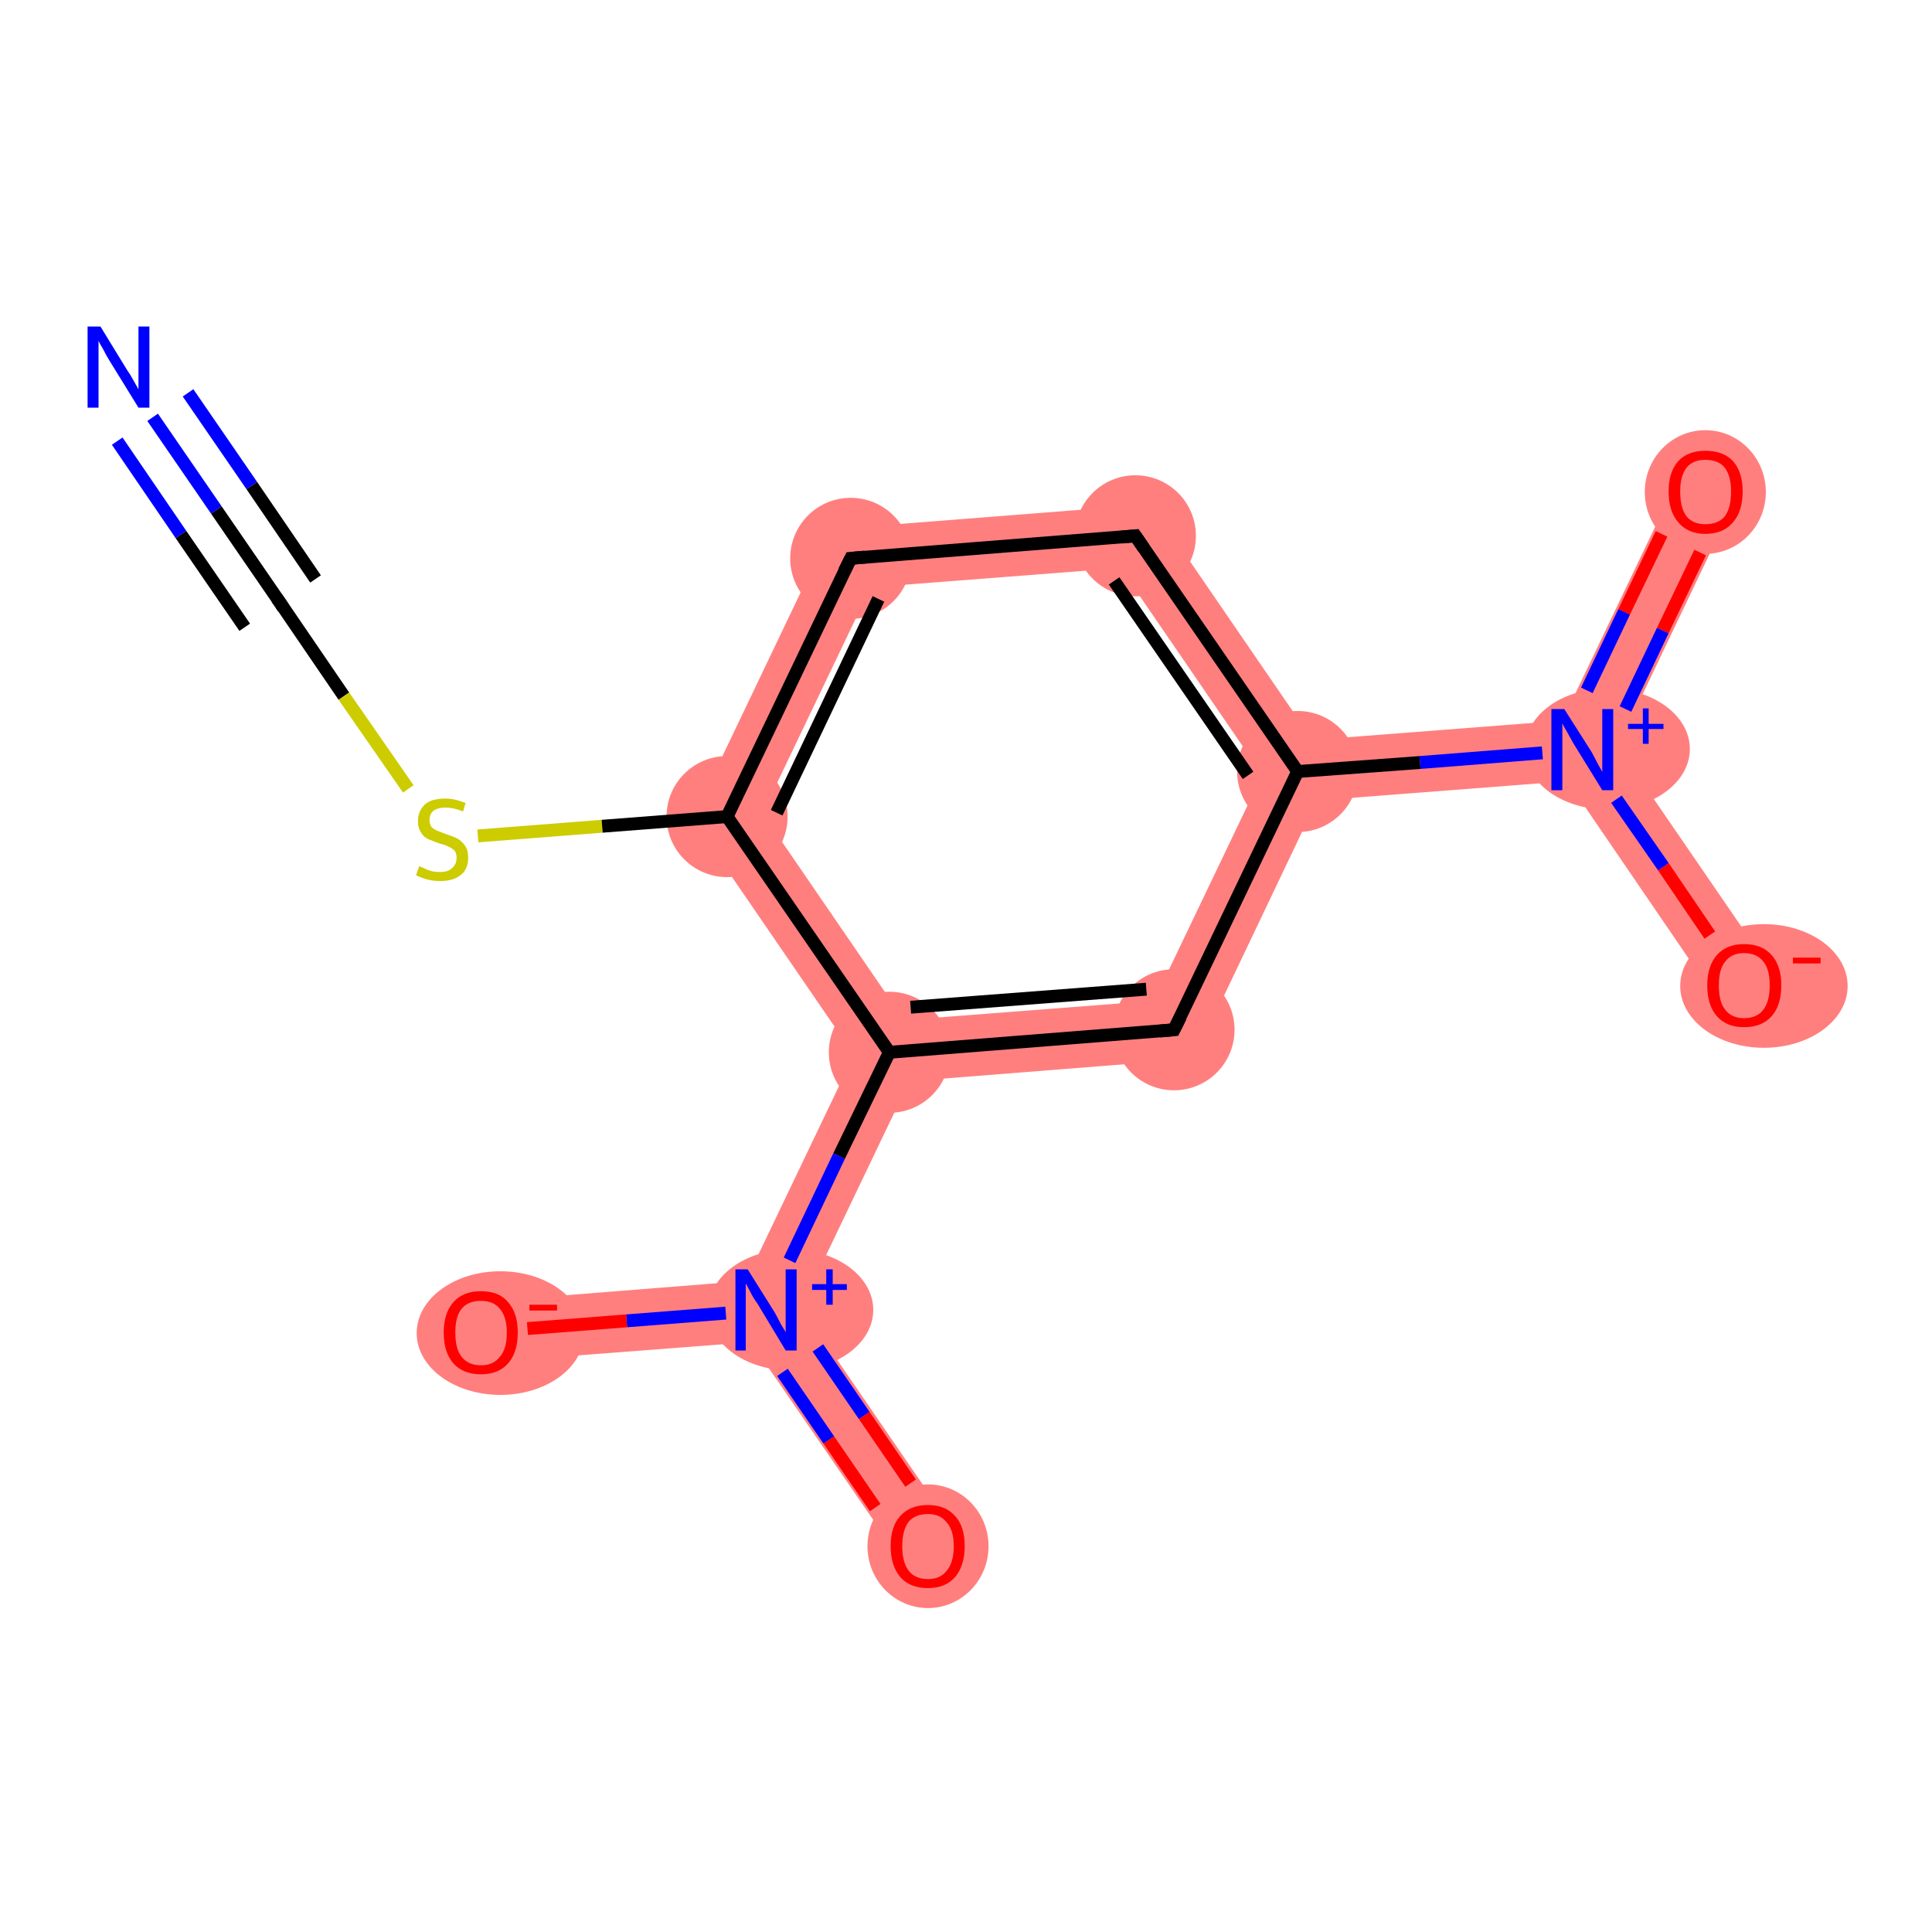 <?xml version='1.0' encoding='iso-8859-1'?>
<svg version='1.1' baseProfile='full'
              xmlns='http://www.w3.org/2000/svg'
                      xmlns:rdkit='http://www.rdkit.org/xml'
                      xmlns:xlink='http://www.w3.org/1999/xlink'
                  xml:space='preserve'
width='300px' height='300px' viewBox='0 0 300 300'>
<!-- END OF HEADER -->
<rect style='opacity:1.0;fill:#FFFFFF;stroke:none' width='300.0' height='300.0' x='0.0' y='0.0'> </rect>
<path class='bond-3 atom-3 atom-4' d='M 129.0,82.2 L 135.2,91.2 L 118.4,126.3 L 107.5,127.2 Z' style='fill:#FF7F7F;fill-rule:evenodd;fill-opacity:1;stroke:#FF7F7F;stroke-width:0.0px;stroke-linecap:butt;stroke-linejoin:miter;stroke-opacity:1;' />
<path class='bond-14 atom-3 atom-11' d='M 118.4,126.3 L 140.4,158.4 L 138.1,163.4 L 132.6,163.8 L 107.5,127.2 Z' style='fill:#FF7F7F;fill-rule:evenodd;fill-opacity:1;stroke:#FF7F7F;stroke-width:0.0px;stroke-linecap:butt;stroke-linejoin:miter;stroke-opacity:1;' />
<path class='bond-4 atom-4 atom-5' d='M 178.7,78.3 L 174.0,88.2 L 135.2,91.2 L 129.0,82.2 Z' style='fill:#FF7F7F;fill-rule:evenodd;fill-opacity:1;stroke:#FF7F7F;stroke-width:0.0px;stroke-linecap:butt;stroke-linejoin:miter;stroke-opacity:1;' />
<path class='bond-5 atom-5 atom-6' d='M 178.7,78.3 L 203.8,114.9 L 201.5,119.8 L 196.0,120.3 L 174.0,88.2 Z' style='fill:#FF7F7F;fill-rule:evenodd;fill-opacity:1;stroke:#FF7F7F;stroke-width:0.0px;stroke-linecap:butt;stroke-linejoin:miter;stroke-opacity:1;' />
<path class='bond-6 atom-6 atom-7' d='M 242.6,111.9 L 245.7,116.4 L 243.4,121.3 L 204.5,124.3 L 201.5,119.8 L 203.8,114.9 Z' style='fill:#FF7F7F;fill-rule:evenodd;fill-opacity:1;stroke:#FF7F7F;stroke-width:0.0px;stroke-linecap:butt;stroke-linejoin:miter;stroke-opacity:1;' />
<path class='bond-9 atom-6 atom-10' d='M 201.5,119.8 L 204.5,124.3 L 185.4,164.4 L 179.2,155.4 L 196.0,120.3 Z' style='fill:#FF7F7F;fill-rule:evenodd;fill-opacity:1;stroke:#FF7F7F;stroke-width:0.0px;stroke-linecap:butt;stroke-linejoin:miter;stroke-opacity:1;' />
<path class='bond-7 atom-7 atom-8' d='M 260.6,74.3 L 269.1,78.4 L 251.2,115.9 L 245.7,116.4 L 242.6,111.9 Z' style='fill:#FF7F7F;fill-rule:evenodd;fill-opacity:1;stroke:#FF7F7F;stroke-width:0.0px;stroke-linecap:butt;stroke-linejoin:miter;stroke-opacity:1;' />
<path class='bond-8 atom-7 atom-9' d='M 251.2,115.9 L 274.8,150.3 L 266.9,155.7 L 243.4,121.3 L 245.7,116.4 Z' style='fill:#FF7F7F;fill-rule:evenodd;fill-opacity:1;stroke:#FF7F7F;stroke-width:0.0px;stroke-linecap:butt;stroke-linejoin:miter;stroke-opacity:1;' />
<path class='bond-10 atom-10 atom-11' d='M 179.2,155.4 L 185.4,164.4 L 141.2,167.9 L 138.1,163.4 L 140.4,158.4 Z' style='fill:#FF7F7F;fill-rule:evenodd;fill-opacity:1;stroke:#FF7F7F;stroke-width:0.0px;stroke-linecap:butt;stroke-linejoin:miter;stroke-opacity:1;' />
<path class='bond-11 atom-11 atom-12' d='M 138.1,163.4 L 141.2,167.9 L 124.4,203.0 L 118.9,203.4 L 115.8,198.9 L 132.6,163.8 Z' style='fill:#FF7F7F;fill-rule:evenodd;fill-opacity:1;stroke:#FF7F7F;stroke-width:0.0px;stroke-linecap:butt;stroke-linejoin:miter;stroke-opacity:1;' />
<path class='bond-12 atom-12 atom-13' d='M 124.4,203.0 L 148.0,237.4 L 140.2,242.7 L 116.6,208.4 L 118.9,203.4 Z' style='fill:#FF7F7F;fill-rule:evenodd;fill-opacity:1;stroke:#FF7F7F;stroke-width:0.0px;stroke-linecap:butt;stroke-linejoin:miter;stroke-opacity:1;' />
<path class='bond-13 atom-12 atom-14' d='M 115.8,198.9 L 118.9,203.4 L 116.6,208.4 L 75.0,211.6 L 74.3,202.2 Z' style='fill:#FF7F7F;fill-rule:evenodd;fill-opacity:1;stroke:#FF7F7F;stroke-width:0.0px;stroke-linecap:butt;stroke-linejoin:miter;stroke-opacity:1;' />
<ellipse cx='112.9' cy='126.8' rx='8.9' ry='8.9' class='atom-3'  style='fill:#FF7F7F;fill-rule:evenodd;stroke:#FF7F7F;stroke-width:1.0px;stroke-linecap:butt;stroke-linejoin:miter;stroke-opacity:1' />
<ellipse cx='132.1' cy='86.7' rx='8.9' ry='8.9' class='atom-4'  style='fill:#FF7F7F;fill-rule:evenodd;stroke:#FF7F7F;stroke-width:1.0px;stroke-linecap:butt;stroke-linejoin:miter;stroke-opacity:1' />
<ellipse cx='176.3' cy='83.2' rx='8.9' ry='8.9' class='atom-5'  style='fill:#FF7F7F;fill-rule:evenodd;stroke:#FF7F7F;stroke-width:1.0px;stroke-linecap:butt;stroke-linejoin:miter;stroke-opacity:1' />
<ellipse cx='201.5' cy='119.8' rx='8.9' ry='8.9' class='atom-6'  style='fill:#FF7F7F;fill-rule:evenodd;stroke:#FF7F7F;stroke-width:1.0px;stroke-linecap:butt;stroke-linejoin:miter;stroke-opacity:1' />
<ellipse cx='249.6' cy='116.3' rx='12.3' ry='8.9' class='atom-7'  style='fill:#FF7F7F;fill-rule:evenodd;stroke:#FF7F7F;stroke-width:1.0px;stroke-linecap:butt;stroke-linejoin:miter;stroke-opacity:1' />
<ellipse cx='264.8' cy='76.4' rx='8.9' ry='9.1' class='atom-8'  style='fill:#FF7F7F;fill-rule:evenodd;stroke:#FF7F7F;stroke-width:1.0px;stroke-linecap:butt;stroke-linejoin:miter;stroke-opacity:1' />
<ellipse cx='273.9' cy='153.1' rx='12.5' ry='9.1' class='atom-9'  style='fill:#FF7F7F;fill-rule:evenodd;stroke:#FF7F7F;stroke-width:1.0px;stroke-linecap:butt;stroke-linejoin:miter;stroke-opacity:1' />
<ellipse cx='182.3' cy='159.9' rx='8.9' ry='8.9' class='atom-10'  style='fill:#FF7F7F;fill-rule:evenodd;stroke:#FF7F7F;stroke-width:1.0px;stroke-linecap:butt;stroke-linejoin:miter;stroke-opacity:1' />
<ellipse cx='138.1' cy='163.4' rx='8.9' ry='8.9' class='atom-11'  style='fill:#FF7F7F;fill-rule:evenodd;stroke:#FF7F7F;stroke-width:1.0px;stroke-linecap:butt;stroke-linejoin:miter;stroke-opacity:1' />
<ellipse cx='122.8' cy='203.4' rx='12.3' ry='8.9' class='atom-12'  style='fill:#FF7F7F;fill-rule:evenodd;stroke:#FF7F7F;stroke-width:1.0px;stroke-linecap:butt;stroke-linejoin:miter;stroke-opacity:1' />
<ellipse cx='144.1' cy='240.1' rx='8.9' ry='9.1' class='atom-13'  style='fill:#FF7F7F;fill-rule:evenodd;stroke:#FF7F7F;stroke-width:1.0px;stroke-linecap:butt;stroke-linejoin:miter;stroke-opacity:1' />
<ellipse cx='77.7' cy='207.0' rx='12.5' ry='9.1' class='atom-14'  style='fill:#FF7F7F;fill-rule:evenodd;stroke:#FF7F7F;stroke-width:1.0px;stroke-linecap:butt;stroke-linejoin:miter;stroke-opacity:1' />
<path class='bond-0 atom-0 atom-1' d='M 23.7,64.8 L 33.6,79.2' style='fill:none;fill-rule:evenodd;stroke:#0000FF;stroke-width:2.0px;stroke-linecap:butt;stroke-linejoin:miter;stroke-opacity:1' />
<path class='bond-0 atom-0 atom-1' d='M 33.6,79.2 L 43.5,93.6' style='fill:none;fill-rule:evenodd;stroke:#000000;stroke-width:2.0px;stroke-linecap:butt;stroke-linejoin:miter;stroke-opacity:1' />
<path class='bond-0 atom-0 atom-1' d='M 29.2,61.0 L 39.1,75.4' style='fill:none;fill-rule:evenodd;stroke:#0000FF;stroke-width:2.0px;stroke-linecap:butt;stroke-linejoin:miter;stroke-opacity:1' />
<path class='bond-0 atom-0 atom-1' d='M 39.1,75.4 L 49.0,89.9' style='fill:none;fill-rule:evenodd;stroke:#000000;stroke-width:2.0px;stroke-linecap:butt;stroke-linejoin:miter;stroke-opacity:1' />
<path class='bond-0 atom-0 atom-1' d='M 18.2,68.5 L 28.1,83.0' style='fill:none;fill-rule:evenodd;stroke:#0000FF;stroke-width:2.0px;stroke-linecap:butt;stroke-linejoin:miter;stroke-opacity:1' />
<path class='bond-0 atom-0 atom-1' d='M 28.1,83.0 L 38.0,97.4' style='fill:none;fill-rule:evenodd;stroke:#000000;stroke-width:2.0px;stroke-linecap:butt;stroke-linejoin:miter;stroke-opacity:1' />
<path class='bond-1 atom-1 atom-2' d='M 43.5,93.6 L 53.4,108.1' style='fill:none;fill-rule:evenodd;stroke:#000000;stroke-width:2.0px;stroke-linecap:butt;stroke-linejoin:miter;stroke-opacity:1' />
<path class='bond-1 atom-1 atom-2' d='M 53.4,108.1 L 63.4,122.5' style='fill:none;fill-rule:evenodd;stroke:#CCCC00;stroke-width:2.0px;stroke-linecap:butt;stroke-linejoin:miter;stroke-opacity:1' />
<path class='bond-2 atom-2 atom-3' d='M 74.2,129.8 L 93.5,128.3' style='fill:none;fill-rule:evenodd;stroke:#CCCC00;stroke-width:2.0px;stroke-linecap:butt;stroke-linejoin:miter;stroke-opacity:1' />
<path class='bond-2 atom-2 atom-3' d='M 93.5,128.3 L 112.9,126.8' style='fill:none;fill-rule:evenodd;stroke:#000000;stroke-width:2.0px;stroke-linecap:butt;stroke-linejoin:miter;stroke-opacity:1' />
<path class='bond-3 atom-3 atom-4' d='M 112.9,126.8 L 132.1,86.7' style='fill:none;fill-rule:evenodd;stroke:#000000;stroke-width:2.0px;stroke-linecap:butt;stroke-linejoin:miter;stroke-opacity:1' />
<path class='bond-3 atom-3 atom-4' d='M 120.6,126.2 L 136.4,93.0' style='fill:none;fill-rule:evenodd;stroke:#000000;stroke-width:2.0px;stroke-linecap:butt;stroke-linejoin:miter;stroke-opacity:1' />
<path class='bond-4 atom-4 atom-5' d='M 132.1,86.7 L 176.3,83.2' style='fill:none;fill-rule:evenodd;stroke:#000000;stroke-width:2.0px;stroke-linecap:butt;stroke-linejoin:miter;stroke-opacity:1' />
<path class='bond-5 atom-5 atom-6' d='M 176.3,83.2 L 201.5,119.8' style='fill:none;fill-rule:evenodd;stroke:#000000;stroke-width:2.0px;stroke-linecap:butt;stroke-linejoin:miter;stroke-opacity:1' />
<path class='bond-5 atom-5 atom-6' d='M 173.0,90.2 L 193.8,120.4' style='fill:none;fill-rule:evenodd;stroke:#000000;stroke-width:2.0px;stroke-linecap:butt;stroke-linejoin:miter;stroke-opacity:1' />
<path class='bond-6 atom-6 atom-7' d='M 201.5,119.8 L 220.5,118.4' style='fill:none;fill-rule:evenodd;stroke:#000000;stroke-width:2.0px;stroke-linecap:butt;stroke-linejoin:miter;stroke-opacity:1' />
<path class='bond-6 atom-6 atom-7' d='M 220.5,118.4 L 239.5,116.9' style='fill:none;fill-rule:evenodd;stroke:#0000FF;stroke-width:2.0px;stroke-linecap:butt;stroke-linejoin:miter;stroke-opacity:1' />
<path class='bond-7 atom-7 atom-8' d='M 252.4,110.1 L 258.2,97.9' style='fill:none;fill-rule:evenodd;stroke:#0000FF;stroke-width:2.0px;stroke-linecap:butt;stroke-linejoin:miter;stroke-opacity:1' />
<path class='bond-7 atom-7 atom-8' d='M 258.2,97.9 L 264.0,85.8' style='fill:none;fill-rule:evenodd;stroke:#FF0000;stroke-width:2.0px;stroke-linecap:butt;stroke-linejoin:miter;stroke-opacity:1' />
<path class='bond-7 atom-7 atom-8' d='M 246.4,107.2 L 252.2,95.0' style='fill:none;fill-rule:evenodd;stroke:#0000FF;stroke-width:2.0px;stroke-linecap:butt;stroke-linejoin:miter;stroke-opacity:1' />
<path class='bond-7 atom-7 atom-8' d='M 252.2,95.0 L 258.0,82.9' style='fill:none;fill-rule:evenodd;stroke:#FF0000;stroke-width:2.0px;stroke-linecap:butt;stroke-linejoin:miter;stroke-opacity:1' />
<path class='bond-8 atom-7 atom-9' d='M 251.0,124.1 L 258.3,134.6' style='fill:none;fill-rule:evenodd;stroke:#0000FF;stroke-width:2.0px;stroke-linecap:butt;stroke-linejoin:miter;stroke-opacity:1' />
<path class='bond-8 atom-7 atom-9' d='M 258.3,134.6 L 265.5,145.2' style='fill:none;fill-rule:evenodd;stroke:#FF0000;stroke-width:2.0px;stroke-linecap:butt;stroke-linejoin:miter;stroke-opacity:1' />
<path class='bond-9 atom-6 atom-10' d='M 201.5,119.8 L 182.3,159.9' style='fill:none;fill-rule:evenodd;stroke:#000000;stroke-width:2.0px;stroke-linecap:butt;stroke-linejoin:miter;stroke-opacity:1' />
<path class='bond-10 atom-10 atom-11' d='M 182.3,159.9 L 138.1,163.4' style='fill:none;fill-rule:evenodd;stroke:#000000;stroke-width:2.0px;stroke-linecap:butt;stroke-linejoin:miter;stroke-opacity:1' />
<path class='bond-10 atom-10 atom-11' d='M 178.0,153.6 L 141.4,156.4' style='fill:none;fill-rule:evenodd;stroke:#000000;stroke-width:2.0px;stroke-linecap:butt;stroke-linejoin:miter;stroke-opacity:1' />
<path class='bond-11 atom-11 atom-12' d='M 138.1,163.4 L 130.3,179.5' style='fill:none;fill-rule:evenodd;stroke:#000000;stroke-width:2.0px;stroke-linecap:butt;stroke-linejoin:miter;stroke-opacity:1' />
<path class='bond-11 atom-11 atom-12' d='M 130.3,179.5 L 122.6,195.7' style='fill:none;fill-rule:evenodd;stroke:#0000FF;stroke-width:2.0px;stroke-linecap:butt;stroke-linejoin:miter;stroke-opacity:1' />
<path class='bond-12 atom-12 atom-13' d='M 121.5,213.1 L 128.7,223.6' style='fill:none;fill-rule:evenodd;stroke:#0000FF;stroke-width:2.0px;stroke-linecap:butt;stroke-linejoin:miter;stroke-opacity:1' />
<path class='bond-12 atom-12 atom-13' d='M 128.7,223.6 L 135.9,234.1' style='fill:none;fill-rule:evenodd;stroke:#FF0000;stroke-width:2.0px;stroke-linecap:butt;stroke-linejoin:miter;stroke-opacity:1' />
<path class='bond-12 atom-12 atom-13' d='M 127.0,209.3 L 134.2,219.8' style='fill:none;fill-rule:evenodd;stroke:#0000FF;stroke-width:2.0px;stroke-linecap:butt;stroke-linejoin:miter;stroke-opacity:1' />
<path class='bond-12 atom-12 atom-13' d='M 134.2,219.8 L 141.4,230.3' style='fill:none;fill-rule:evenodd;stroke:#FF0000;stroke-width:2.0px;stroke-linecap:butt;stroke-linejoin:miter;stroke-opacity:1' />
<path class='bond-13 atom-12 atom-14' d='M 112.7,203.9 L 97.3,205.1' style='fill:none;fill-rule:evenodd;stroke:#0000FF;stroke-width:2.0px;stroke-linecap:butt;stroke-linejoin:miter;stroke-opacity:1' />
<path class='bond-13 atom-12 atom-14' d='M 97.3,205.1 L 81.9,206.3' style='fill:none;fill-rule:evenodd;stroke:#FF0000;stroke-width:2.0px;stroke-linecap:butt;stroke-linejoin:miter;stroke-opacity:1' />
<path class='bond-14 atom-11 atom-3' d='M 138.1,163.4 L 112.9,126.8' style='fill:none;fill-rule:evenodd;stroke:#000000;stroke-width:2.0px;stroke-linecap:butt;stroke-linejoin:miter;stroke-opacity:1' />
<path d='M 43.0,92.9 L 43.5,93.6 L 44.0,94.4' style='fill:none;stroke:#000000;stroke-width:2.0px;stroke-linecap:butt;stroke-linejoin:miter;stroke-opacity:1;' />
<path d='M 131.1,88.7 L 132.1,86.7 L 134.3,86.5' style='fill:none;stroke:#000000;stroke-width:2.0px;stroke-linecap:butt;stroke-linejoin:miter;stroke-opacity:1;' />
<path d='M 174.1,83.4 L 176.3,83.2 L 177.6,85.1' style='fill:none;stroke:#000000;stroke-width:2.0px;stroke-linecap:butt;stroke-linejoin:miter;stroke-opacity:1;' />
<path d='M 183.3,157.9 L 182.3,159.9 L 180.1,160.1' style='fill:none;stroke:#000000;stroke-width:2.0px;stroke-linecap:butt;stroke-linejoin:miter;stroke-opacity:1;' />
<path class='atom-0' d='M 15.6 50.7
L 19.7 57.4
Q 20.2 58.1, 20.8 59.2
Q 21.5 60.4, 21.5 60.5
L 21.5 50.7
L 23.2 50.7
L 23.2 63.3
L 21.5 63.3
L 17.0 56.0
Q 16.5 55.2, 16.0 54.2
Q 15.4 53.2, 15.3 52.9
L 15.3 63.3
L 13.6 63.3
L 13.6 50.7
L 15.6 50.7
' fill='#0000FF'/>
<path class='atom-2' d='M 65.1 134.5
Q 65.3 134.6, 65.8 134.8
Q 66.4 135.1, 67.1 135.3
Q 67.7 135.4, 68.4 135.4
Q 69.6 135.4, 70.2 134.8
Q 70.9 134.2, 70.9 133.2
Q 70.9 132.5, 70.6 132.1
Q 70.2 131.7, 69.7 131.5
Q 69.2 131.2, 68.3 131.0
Q 67.2 130.6, 66.5 130.3
Q 65.8 130.0, 65.4 129.3
Q 64.9 128.6, 64.9 127.5
Q 64.9 125.9, 66.0 124.9
Q 67.0 124.0, 69.2 124.0
Q 70.6 124.0, 72.3 124.7
L 71.9 126.0
Q 70.4 125.4, 69.2 125.4
Q 68.0 125.4, 67.3 125.9
Q 66.7 126.4, 66.7 127.3
Q 66.7 128.0, 67.0 128.4
Q 67.4 128.8, 67.9 129.0
Q 68.4 129.2, 69.2 129.5
Q 70.4 129.9, 71.0 130.2
Q 71.7 130.6, 72.2 131.3
Q 72.7 132.0, 72.7 133.2
Q 72.7 135.0, 71.5 135.9
Q 70.4 136.8, 68.4 136.8
Q 67.3 136.8, 66.5 136.6
Q 65.6 136.4, 64.6 135.9
L 65.1 134.5
' fill='#CCCC00'/>
<path class='atom-7' d='M 242.9 110.1
L 247.1 116.7
Q 247.5 117.4, 248.1 118.6
Q 248.8 119.8, 248.8 119.9
L 248.8 110.1
L 250.5 110.1
L 250.5 122.7
L 248.8 122.7
L 244.3 115.4
Q 243.8 114.5, 243.3 113.6
Q 242.7 112.6, 242.6 112.3
L 242.6 122.7
L 240.9 122.7
L 240.9 110.1
L 242.9 110.1
' fill='#0000FF'/>
<path class='atom-7' d='M 252.8 112.4
L 255.1 112.4
L 255.1 110.0
L 256.0 110.0
L 256.0 112.4
L 258.3 112.4
L 258.3 113.2
L 256.0 113.2
L 256.0 115.5
L 255.1 115.5
L 255.1 113.2
L 252.8 113.2
L 252.8 112.4
' fill='#0000FF'/>
<path class='atom-8' d='M 259.1 76.3
Q 259.1 73.3, 260.6 71.6
Q 262.1 70.0, 264.8 70.0
Q 267.6 70.0, 269.1 71.6
Q 270.6 73.3, 270.6 76.3
Q 270.6 79.4, 269.1 81.1
Q 267.6 82.9, 264.8 82.9
Q 262.1 82.9, 260.6 81.1
Q 259.1 79.4, 259.1 76.3
M 264.8 81.4
Q 266.8 81.4, 267.8 80.2
Q 268.8 78.9, 268.8 76.3
Q 268.8 73.9, 267.8 72.6
Q 266.8 71.4, 264.8 71.4
Q 262.9 71.4, 261.9 72.6
Q 260.9 73.9, 260.9 76.3
Q 260.9 78.9, 261.9 80.2
Q 262.9 81.4, 264.8 81.4
' fill='#FF0000'/>
<path class='atom-9' d='M 265.1 153.0
Q 265.1 150.0, 266.6 148.3
Q 268.1 146.6, 270.8 146.6
Q 273.6 146.6, 275.1 148.3
Q 276.6 150.0, 276.6 153.0
Q 276.6 156.1, 275.1 157.8
Q 273.6 159.5, 270.8 159.5
Q 268.1 159.5, 266.6 157.8
Q 265.1 156.1, 265.1 153.0
M 270.8 158.1
Q 272.8 158.1, 273.8 156.8
Q 274.8 155.5, 274.8 153.0
Q 274.8 150.5, 273.8 149.3
Q 272.8 148.0, 270.8 148.0
Q 268.9 148.0, 267.9 149.3
Q 266.9 150.5, 266.9 153.0
Q 266.9 155.6, 267.9 156.8
Q 268.9 158.1, 270.8 158.1
' fill='#FF0000'/>
<path class='atom-9' d='M 278.4 148.7
L 282.7 148.7
L 282.7 149.6
L 278.4 149.6
L 278.4 148.7
' fill='#FF0000'/>
<path class='atom-12' d='M 116.1 197.1
L 120.3 203.8
Q 120.7 204.5, 121.3 205.7
Q 122.0 206.8, 122.0 206.9
L 122.0 197.1
L 123.7 197.1
L 123.7 209.7
L 122.0 209.7
L 117.6 202.4
Q 117.0 201.6, 116.5 200.6
Q 116.0 199.6, 115.8 199.3
L 115.8 209.7
L 114.2 209.7
L 114.2 197.1
L 116.1 197.1
' fill='#0000FF'/>
<path class='atom-12' d='M 126.1 199.4
L 128.3 199.4
L 128.3 197.1
L 129.3 197.1
L 129.3 199.4
L 131.5 199.4
L 131.5 200.3
L 129.3 200.3
L 129.3 202.6
L 128.3 202.6
L 128.3 200.3
L 126.1 200.3
L 126.1 199.4
' fill='#0000FF'/>
<path class='atom-13' d='M 138.3 240.1
Q 138.3 237.0, 139.8 235.4
Q 141.3 233.7, 144.1 233.7
Q 146.8 233.7, 148.3 235.4
Q 149.8 237.0, 149.8 240.1
Q 149.8 243.1, 148.3 244.9
Q 146.8 246.6, 144.1 246.6
Q 141.3 246.6, 139.8 244.9
Q 138.3 243.1, 138.3 240.1
M 144.1 245.2
Q 146.0 245.2, 147.0 243.9
Q 148.1 242.6, 148.1 240.1
Q 148.1 237.6, 147.0 236.4
Q 146.0 235.1, 144.1 235.1
Q 142.1 235.1, 141.1 236.3
Q 140.1 237.6, 140.1 240.1
Q 140.1 242.6, 141.1 243.9
Q 142.1 245.2, 144.1 245.2
' fill='#FF0000'/>
<path class='atom-14' d='M 68.9 206.9
Q 68.9 203.9, 70.4 202.2
Q 71.9 200.5, 74.7 200.5
Q 77.5 200.5, 78.9 202.2
Q 80.4 203.9, 80.4 206.9
Q 80.4 210.0, 78.9 211.7
Q 77.4 213.4, 74.7 213.4
Q 71.9 213.4, 70.4 211.7
Q 68.9 210.0, 68.9 206.9
M 74.7 212.0
Q 76.6 212.0, 77.6 210.7
Q 78.7 209.5, 78.7 206.9
Q 78.7 204.5, 77.6 203.2
Q 76.6 202.0, 74.7 202.0
Q 72.7 202.0, 71.7 203.2
Q 70.7 204.4, 70.7 206.9
Q 70.7 209.5, 71.7 210.7
Q 72.7 212.0, 74.7 212.0
' fill='#FF0000'/>
<path class='atom-14' d='M 82.2 202.6
L 86.5 202.6
L 86.5 203.5
L 82.2 203.5
L 82.2 202.6
' fill='#FF0000'/>
</svg>
